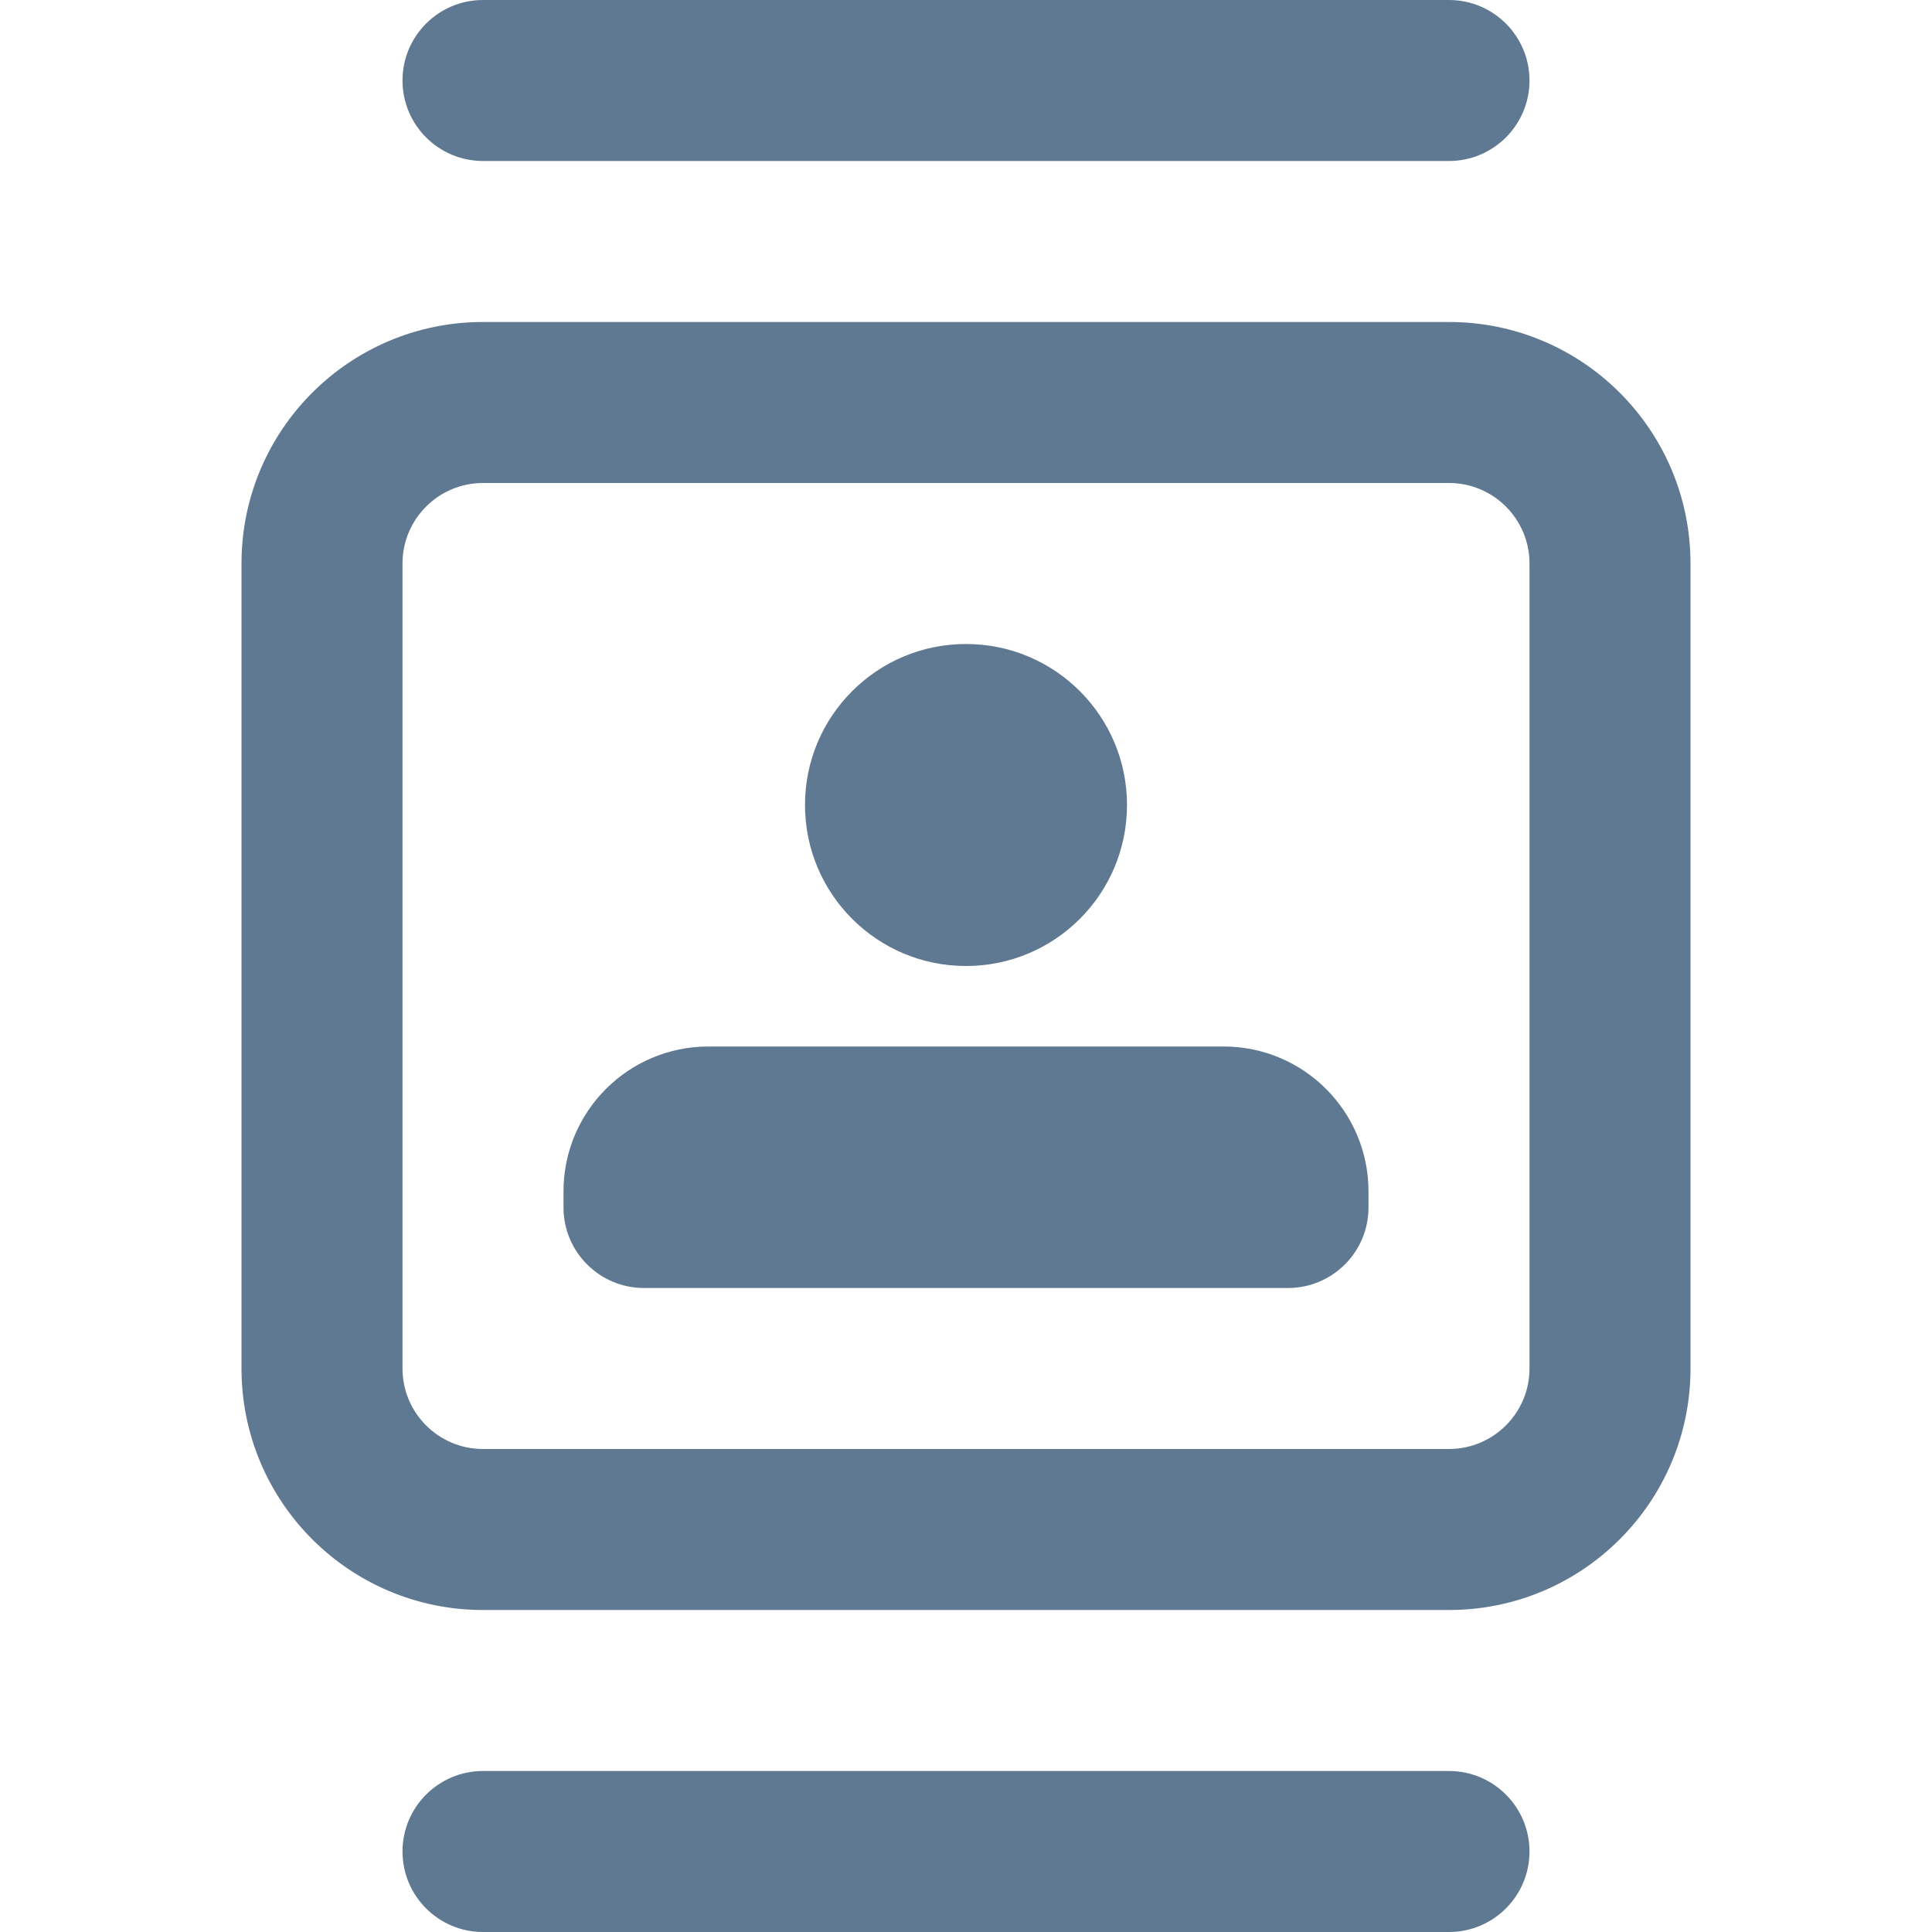<svg width="24" height="24" viewBox="0 0 24 24" fill="none" xmlns="http://www.w3.org/2000/svg">
<path fill-rule="evenodd" clip-rule="evenodd" d="M5 1C5 0.448 5.448 0 6 0H18C18.552 0 19 0.448 19 1C19 1.552 18.552 2 18 2H6C5.448 2 5 1.552 5 1Z" fill="#5F7992"/>
<path fill-rule="evenodd" clip-rule="evenodd" d="M5 23C5 22.448 5.448 22 6 22H18C18.552 22 19 22.448 19 23C19 23.552 18.552 24 18 24H6C5.448 24 5 23.552 5 23Z" fill="#5F7992"/>
<path fill-rule="evenodd" clip-rule="evenodd" d="M3 7C3 5.343 4.343 4 6 4H18C19.657 4 21 5.343 21 7V17C21 18.657 19.657 20 18 20H6C4.343 20 3 18.657 3 17V7ZM6 6C5.448 6 5 6.448 5 7V17C5 17.552 5.448 18 6 18H18C18.552 18 19 17.552 19 17V7C19 6.448 18.552 6 18 6H6Z" fill="#5F7992"/>
<path fill-rule="evenodd" clip-rule="evenodd" d="M7 14.8C7 13.806 7.806 13 8.8 13H15.2C16.194 13 17 13.806 17 14.8V15C17 15.552 16.552 16 16 16H8C7.448 16 7 15.552 7 15V14.8Z" fill="#5F7992"/>
<path fill-rule="evenodd" clip-rule="evenodd" d="M12 12C13.105 12 14 11.105 14 10C14 8.895 13.105 8 12 8C10.895 8 10 8.895 10 10C10 11.105 10.895 12 12 12Z" fill="#5F7992"/>
</svg>

